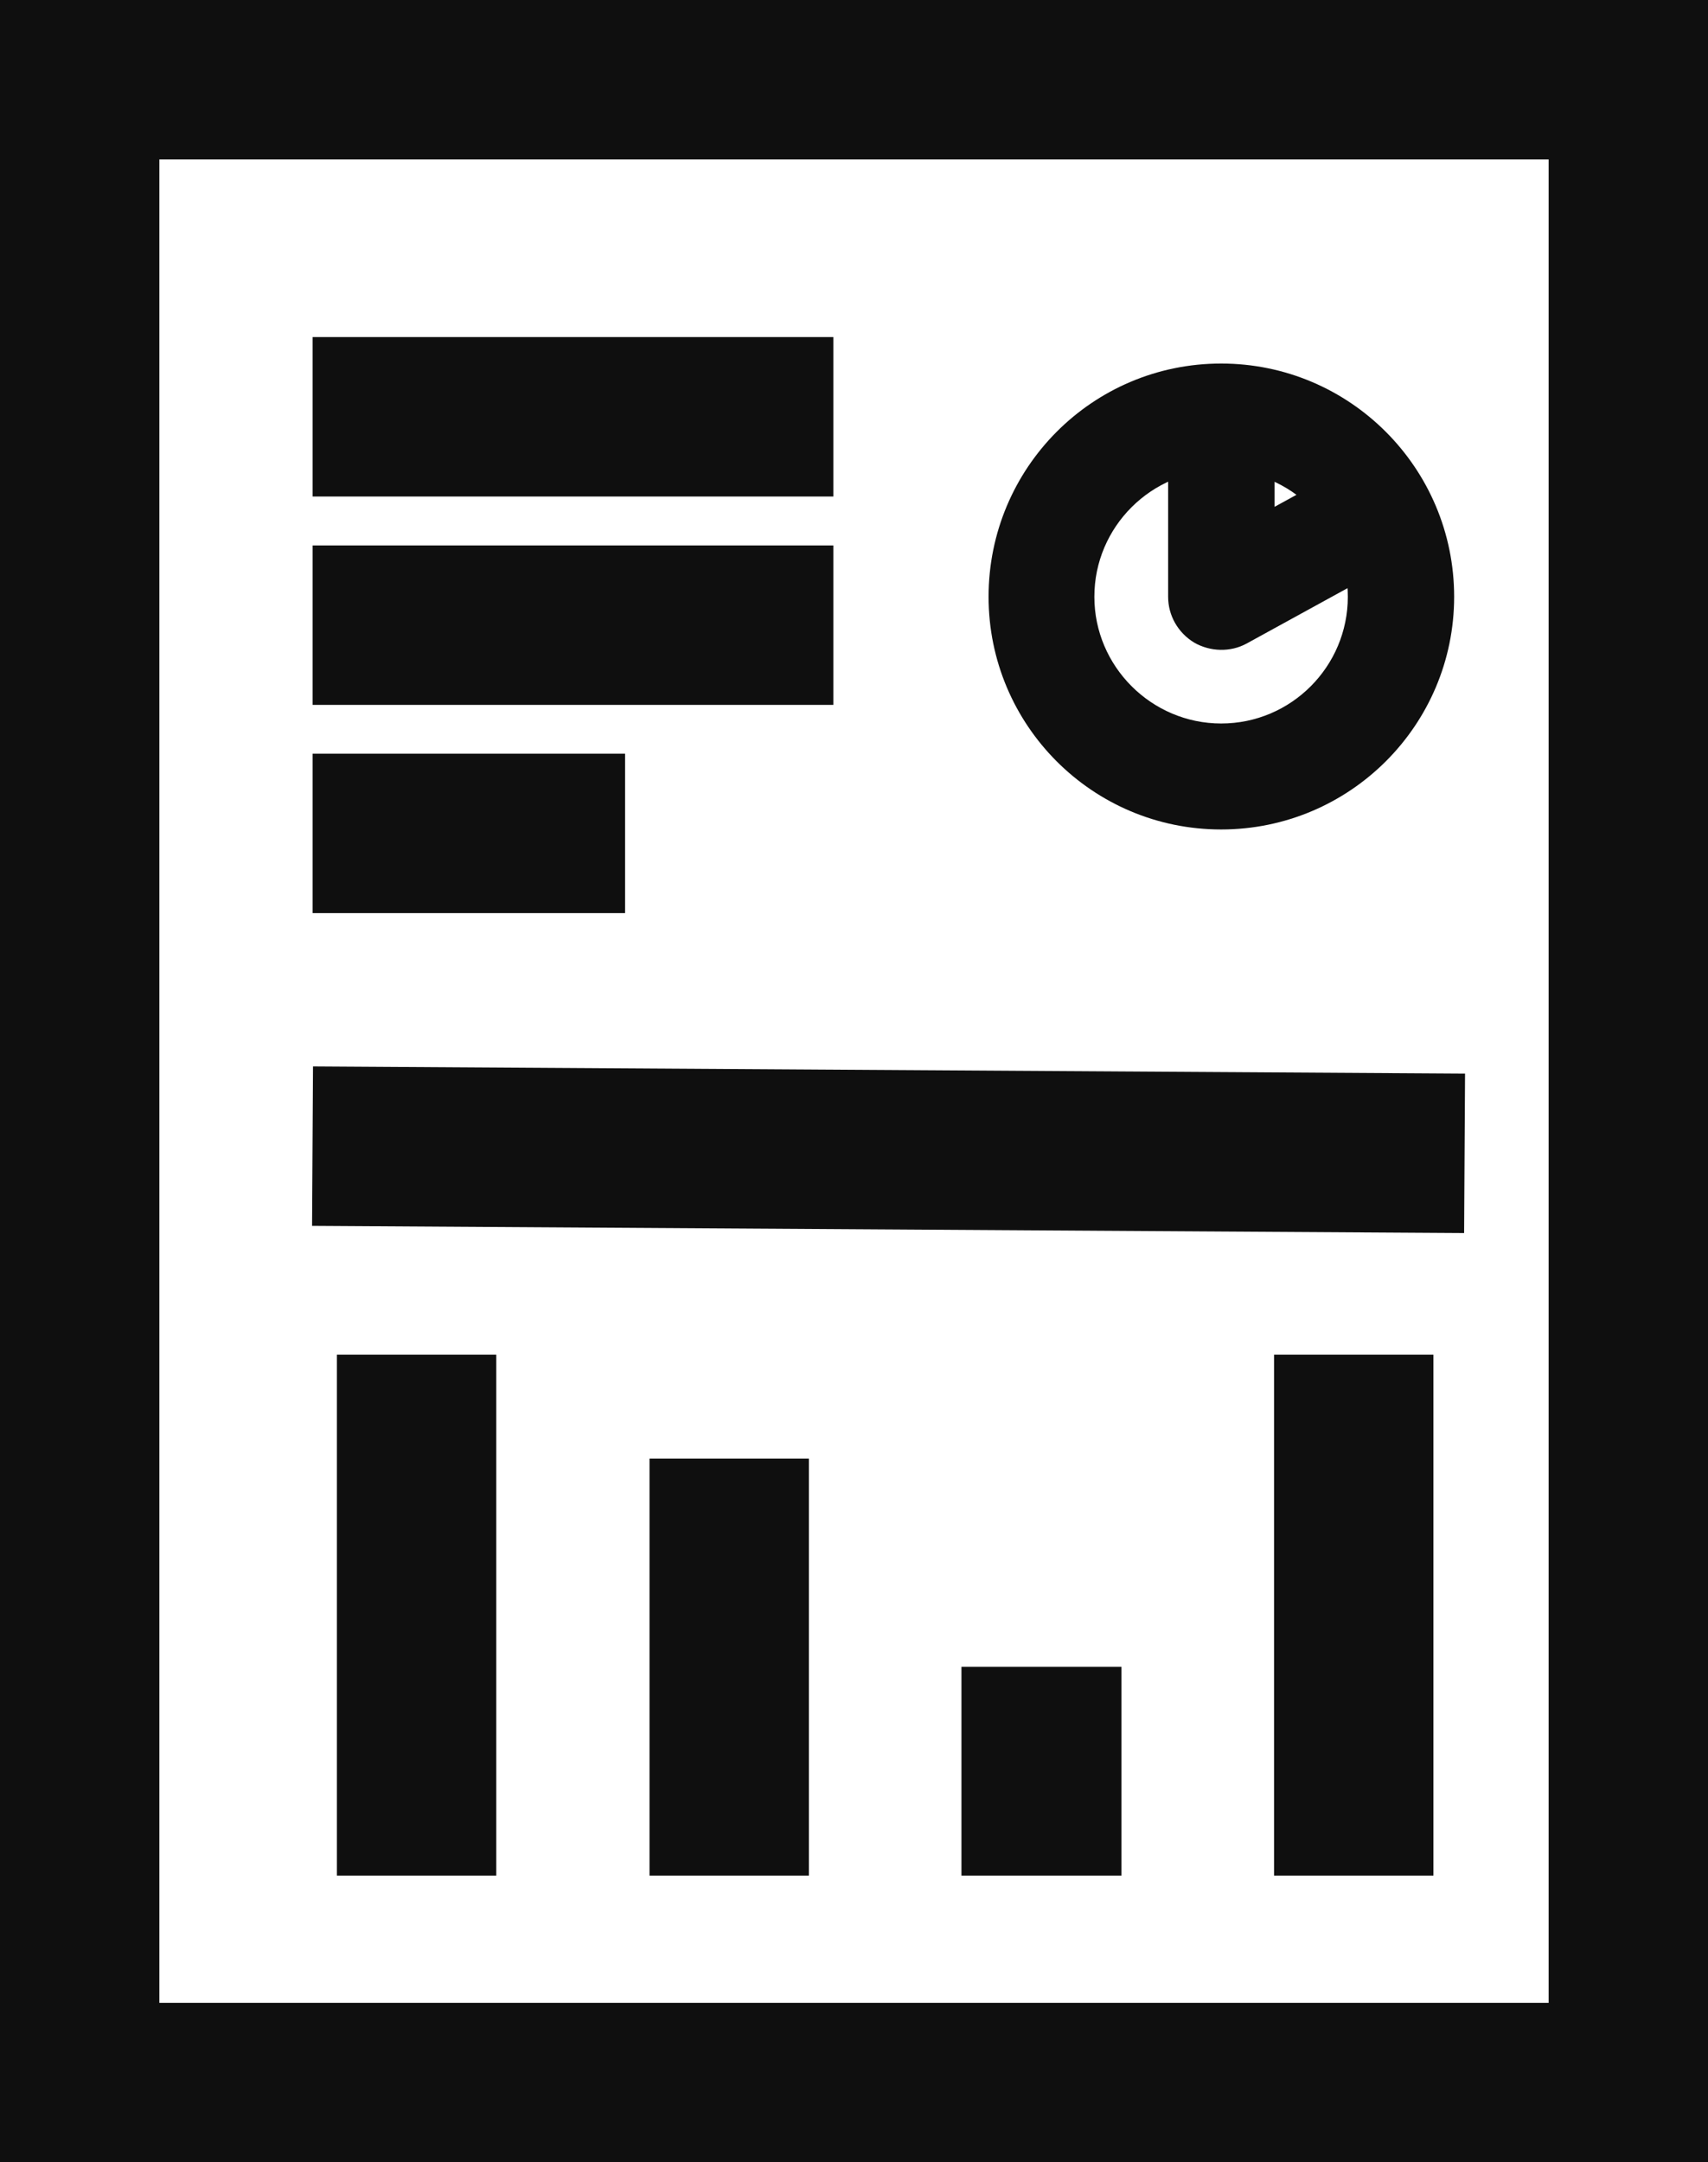 <?xml version="1.0" encoding="UTF-8"?>
<svg xmlns="http://www.w3.org/2000/svg" xmlns:xlink="http://www.w3.org/1999/xlink" width="12.851pt" height="16.26pt" viewBox="0 0 12.851 16.26" version="1.1">
<g id="surface1">
<path style=" stroke:none;fill-rule:nonzero;fill:rgb(5.882%,5.882%,5.882%);fill-opacity:1;" d="M 2.348 9.219 L 11.016 9.273 L 11.023 8.074 L 2.355 8.02 Z M 2.348 9.219 "/>
<path style=" stroke:none;fill-rule:nonzero;fill:rgb(5.882%,5.882%,5.882%);fill-opacity:1;" d="M 2.352 3.734 L 6.27 3.734 L 6.27 2.535 L 2.352 2.535 Z M 2.352 3.734 "/>
<path style=" stroke:none;fill-rule:nonzero;fill:rgb(5.882%,5.882%,5.882%);fill-opacity:1;" d="M 2.352 5.301 L 6.27 5.301 L 6.27 4.102 L 2.352 4.102 Z M 2.352 5.301 "/>
<path style=" stroke:none;fill-rule:nonzero;fill:rgb(5.882%,5.882%,5.882%);fill-opacity:1;" d="M 3.734 14.105 L 3.734 10.188 L 2.535 10.188 L 2.535 14.105 Z M 3.734 14.105 "/>
<path style=" stroke:none;fill-rule:nonzero;fill:rgb(5.882%,5.882%,5.882%);fill-opacity:1;" d="M 6.086 14.105 L 6.086 10.969 L 4.887 10.969 L 4.887 14.105 Z M 6.086 14.105 "/>
<path style=" stroke:none;fill-rule:nonzero;fill:rgb(5.882%,5.882%,5.882%);fill-opacity:1;" d="M 10.785 14.105 L 10.785 10.188 L 9.586 10.188 L 9.586 14.105 Z M 10.785 14.105 "/>
<path style=" stroke:none;fill-rule:nonzero;fill:rgb(5.882%,5.882%,5.882%);fill-opacity:1;" d="M 8.438 14.105 L 8.438 12.535 L 7.234 12.535 L 7.234 14.105 Z M 8.438 14.105 "/>
<path style=" stroke:none;fill-rule:nonzero;fill:rgb(5.882%,5.882%,5.882%);fill-opacity:1;" d="M 2.352 6.867 L 4.703 6.867 L 4.703 5.668 L 2.352 5.668 Z M 2.352 6.867 "/>
<path style=" stroke:none;fill-rule:nonzero;fill:rgb(5.882%,5.882%,5.882%);fill-opacity:1;" d="M 10.141 4.488 C 10.141 5.012 9.715 5.441 9.188 5.441 L 9.188 6.238 C 10.156 6.238 10.941 5.453 10.941 4.488 Z M 9.188 5.441 C 8.664 5.441 8.234 5.012 8.234 4.488 L 7.438 4.488 C 7.438 5.453 8.219 6.238 9.188 6.238 Z M 8.234 4.488 C 8.234 3.961 8.664 3.535 9.188 3.535 L 9.188 2.734 C 8.219 2.734 7.438 3.52 7.438 4.488 Z M 9.188 3.535 C 9.715 3.535 10.141 3.961 10.141 4.488 L 10.941 4.488 C 10.941 3.52 10.156 2.734 9.188 2.734 Z M 9.188 3.535 "/>
<path style=" stroke:none;fill-rule:nonzero;fill:rgb(5.882%,5.882%,5.882%);fill-opacity:1;" d="M 9.59 3.359 C 9.59 3.141 9.41 2.961 9.188 2.961 C 8.969 2.961 8.789 3.141 8.789 3.359 Z M 9.188 4.488 L 8.789 4.488 C 8.789 4.629 8.863 4.758 8.984 4.832 C 9.105 4.902 9.258 4.906 9.379 4.84 Z M 10.562 4.191 C 10.758 4.082 10.828 3.84 10.723 3.648 C 10.617 3.453 10.375 3.383 10.18 3.488 Z M 8.789 3.359 L 8.789 4.488 L 9.59 4.488 L 9.59 3.359 Z M 9.379 4.84 L 10.562 4.191 L 10.18 3.488 L 8.996 4.137 Z M 9.379 4.84 "/>
<path style=" stroke:none;fill-rule:nonzero;fill:rgb(5.882%,5.882%,5.882%);fill-opacity:1;" d="M 0 0 L 0 -1.199 C -0.664 -1.199 -1.199 -0.664 -1.199 0 Z M 12.852 0 L 14.051 0 C 14.051 -0.664 13.512 -1.199 12.852 -1.199 Z M 12.852 16.262 L 12.852 17.461 C 13.512 17.461 14.051 16.922 14.051 16.262 Z M 0 16.262 L -1.199 16.262 C -1.199 16.922 -0.664 17.461 0 17.461 Z M 0 1.199 L 12.852 1.199 L 12.852 -1.199 L 0 -1.199 Z M 11.652 0 L 11.652 16.262 L 14.051 16.262 L 14.051 0 Z M 12.852 15.062 L 0 15.062 L 0 17.461 L 12.852 17.461 Z M 1.199 16.262 L 1.199 0 L -1.199 0 L -1.199 16.262 Z M 1.199 16.262 "/>
</g>
</svg>
